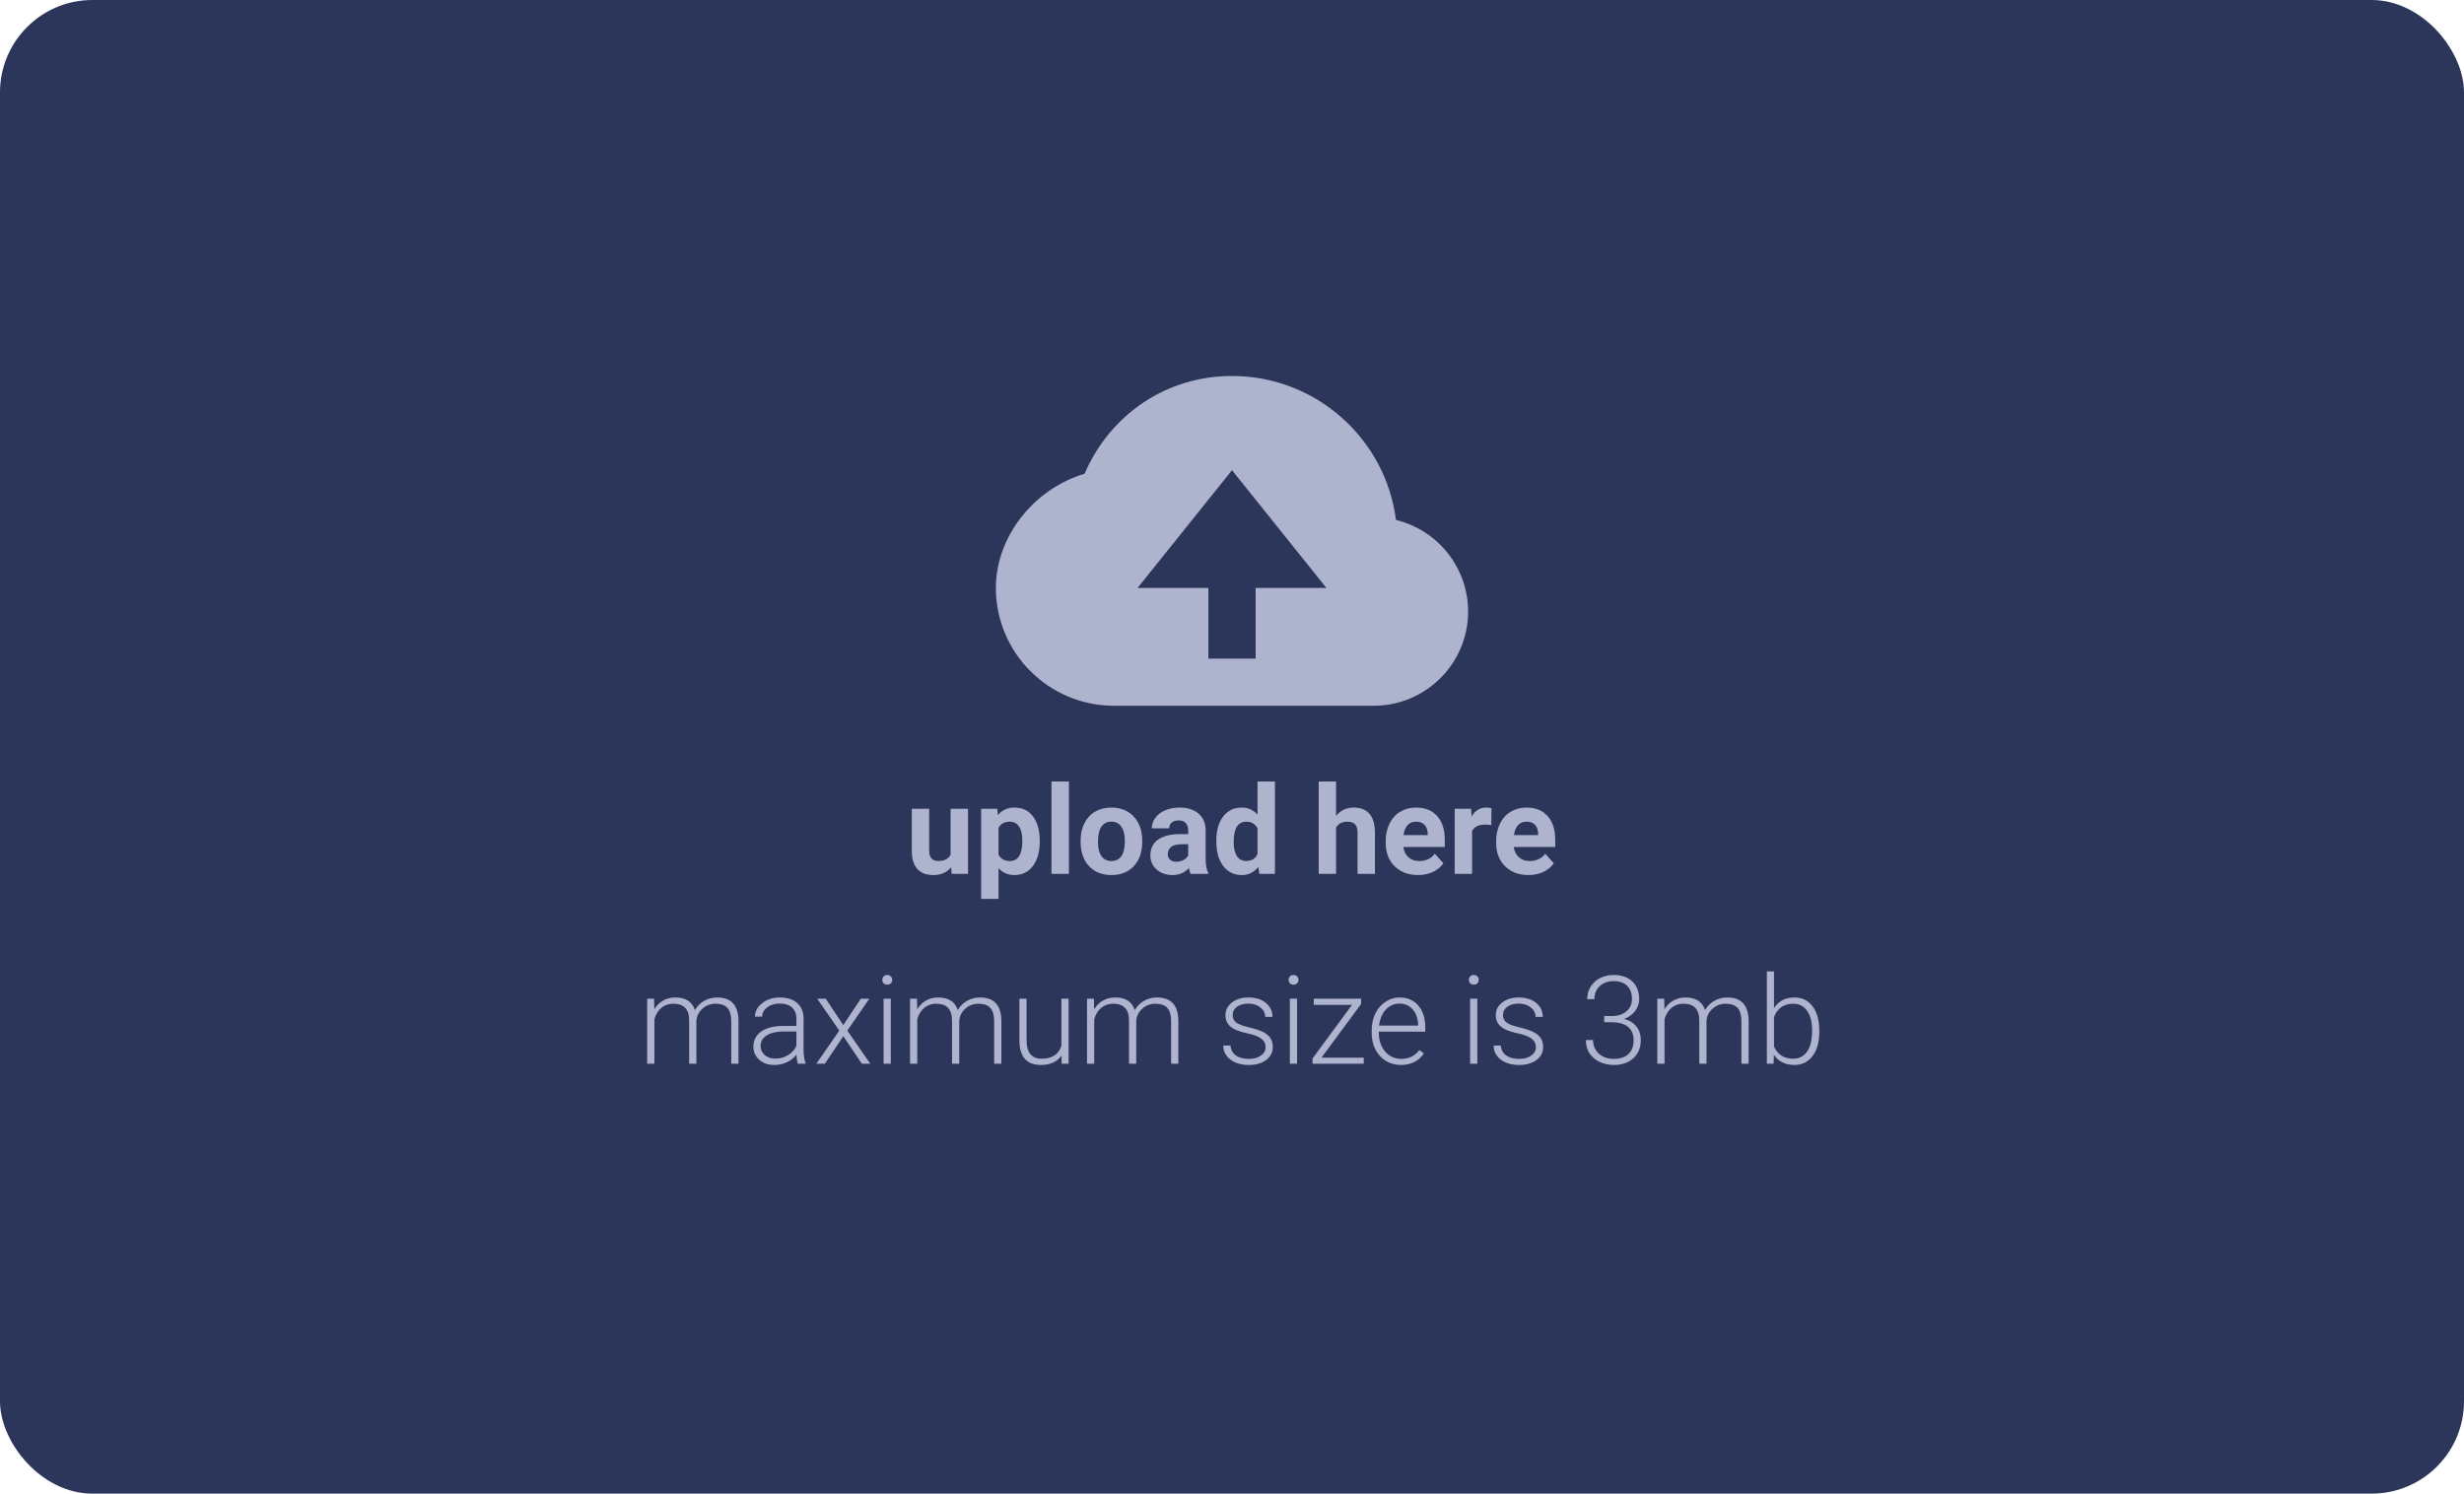<svg width="1920" height="1164" viewBox="0 0 1920 1164" fill="none" xmlns="http://www.w3.org/2000/svg">
<rect width="1920" height="1164" rx="72" fill="#2C355A"/>
<path d="M509.672 778.281L509.859 786.531C511.734 783.469 514.078 781.172 516.891 779.641C519.703 778.109 522.828 777.344 526.266 777.344C534.266 777.344 539.344 780.625 541.5 787.188C543.312 784.031 545.734 781.609 548.766 779.922C551.797 778.203 555.141 777.344 558.797 777.344C569.672 777.344 575.219 783.281 575.438 795.156V829H569.812V795.578C569.781 791.047 568.797 787.688 566.859 785.5C564.953 783.312 561.828 782.219 557.484 782.219C553.453 782.281 550.047 783.594 547.266 786.156C544.484 788.688 542.938 791.781 542.625 795.438V829H537V795.156C536.969 790.812 535.938 787.578 533.906 785.453C531.906 783.297 528.812 782.219 524.625 782.219C521.094 782.219 518.062 783.234 515.531 785.266C513 787.266 511.125 790.25 509.906 794.219V829H504.281V778.281H509.672ZM621.703 829C621.141 827.406 620.781 825.047 620.625 821.922C618.656 824.484 616.141 826.469 613.078 827.875C610.047 829.25 606.828 829.938 603.422 829.938C598.547 829.938 594.594 828.578 591.562 825.859C588.562 823.141 587.062 819.703 587.062 815.547C587.062 810.609 589.109 806.703 593.203 803.828C597.328 800.953 603.062 799.516 610.406 799.516H620.578V793.75C620.578 790.125 619.453 787.281 617.203 785.219C614.984 783.125 611.734 782.078 607.453 782.078C603.547 782.078 600.312 783.078 597.75 785.078C595.188 787.078 593.906 789.484 593.906 792.297L588.281 792.25C588.281 788.219 590.156 784.734 593.906 781.797C597.656 778.828 602.266 777.344 607.734 777.344C613.391 777.344 617.844 778.766 621.094 781.609C624.375 784.422 626.062 788.359 626.156 793.422V817.422C626.156 822.328 626.672 826 627.703 828.438V829H621.703ZM604.078 824.969C607.828 824.969 611.172 824.062 614.109 822.25C617.078 820.438 619.234 818.016 620.578 814.984V803.828H610.547C604.953 803.891 600.578 804.922 597.422 806.922C594.266 808.891 592.688 811.609 592.688 815.078C592.688 817.922 593.734 820.281 595.828 822.156C597.953 824.031 600.703 824.969 604.078 824.969ZM657.094 798.859L670.781 778.281H677.438L660.234 803.172L678.188 829H671.578L657.141 807.531L642.703 829H636.094L654 803.172L636.797 778.281H643.406L657.094 798.859ZM694.125 829H688.5V778.281H694.125V829ZM687.516 763.609C687.516 762.547 687.859 761.656 688.547 760.938C689.234 760.188 690.172 759.812 691.359 759.812C692.547 759.812 693.484 760.188 694.172 760.938C694.891 761.656 695.25 762.547 695.25 763.609C695.25 764.672 694.891 765.562 694.172 766.281C693.484 767 692.547 767.359 691.359 767.359C690.172 767.359 689.234 767 688.547 766.281C687.859 765.562 687.516 764.672 687.516 763.609ZM714.516 778.281L714.703 786.531C716.578 783.469 718.922 781.172 721.734 779.641C724.547 778.109 727.672 777.344 731.109 777.344C739.109 777.344 744.188 780.625 746.344 787.188C748.156 784.031 750.578 781.609 753.609 779.922C756.641 778.203 759.984 777.344 763.641 777.344C774.516 777.344 780.062 783.281 780.281 795.156V829H774.656V795.578C774.625 791.047 773.641 787.688 771.703 785.5C769.797 783.312 766.672 782.219 762.328 782.219C758.297 782.281 754.891 783.594 752.109 786.156C749.328 788.688 747.781 791.781 747.469 795.438V829H741.844V795.156C741.812 790.812 740.781 787.578 738.75 785.453C736.75 783.297 733.656 782.219 729.469 782.219C725.938 782.219 722.906 783.234 720.375 785.266C717.844 787.266 715.969 790.25 714.75 794.219V829H709.125V778.281H714.516ZM827.156 822.578C823.781 827.484 818.391 829.938 810.984 829.938C805.578 829.938 801.469 828.375 798.656 825.25C795.844 822.094 794.406 817.438 794.344 811.281V778.281H799.922V810.578C799.922 820.234 803.828 825.062 811.641 825.062C819.766 825.062 824.906 821.703 827.062 814.984V778.281H832.688V829H827.25L827.156 822.578ZM852.422 778.281L852.609 786.531C854.484 783.469 856.828 781.172 859.641 779.641C862.453 778.109 865.578 777.344 869.016 777.344C877.016 777.344 882.094 780.625 884.25 787.188C886.062 784.031 888.484 781.609 891.516 779.922C894.547 778.203 897.891 777.344 901.547 777.344C912.422 777.344 917.969 783.281 918.188 795.156V829H912.562V795.578C912.531 791.047 911.547 787.688 909.609 785.5C907.703 783.312 904.578 782.219 900.234 782.219C896.203 782.281 892.797 783.594 890.016 786.156C887.234 788.688 885.688 791.781 885.375 795.438V829H879.75V795.156C879.719 790.812 878.688 787.578 876.656 785.453C874.656 783.297 871.562 782.219 867.375 782.219C863.844 782.219 860.812 783.234 858.281 785.266C855.75 787.266 853.875 790.25 852.656 794.219V829H847.031V778.281H852.422ZM986.156 816.109C986.156 813.328 985.031 811.094 982.781 809.406C980.562 807.719 977.203 806.406 972.703 805.469C968.203 804.5 964.703 803.406 962.203 802.188C959.734 800.938 957.891 799.422 956.672 797.641C955.484 795.859 954.891 793.703 954.891 791.172C954.891 787.172 956.562 783.875 959.906 781.281C963.25 778.656 967.531 777.344 972.75 777.344C978.406 777.344 982.938 778.75 986.344 781.562C989.781 784.344 991.5 787.984 991.5 792.484H985.875C985.875 789.516 984.625 787.047 982.125 785.078C979.656 783.109 976.531 782.125 972.75 782.125C969.062 782.125 966.094 782.953 963.844 784.609C961.625 786.234 960.516 788.359 960.516 790.984C960.516 793.516 961.438 795.484 963.281 796.891C965.156 798.266 968.547 799.531 973.453 800.688C978.391 801.844 982.078 803.078 984.516 804.391C986.984 805.703 988.812 807.281 990 809.125C991.188 810.969 991.781 813.203 991.781 815.828C991.781 820.109 990.047 823.531 986.578 826.094C983.141 828.656 978.641 829.938 973.078 829.938C967.172 829.938 962.375 828.516 958.688 825.672C955.031 822.797 953.203 819.172 953.203 814.797H958.828C959.047 818.078 960.422 820.641 962.953 822.484C965.516 824.297 968.891 825.203 973.078 825.203C976.984 825.203 980.141 824.344 982.547 822.625C984.953 820.906 986.156 818.734 986.156 816.109ZM1010.72 829H1005.09V778.281H1010.72V829ZM1004.11 763.609C1004.11 762.547 1004.45 761.656 1005.14 760.938C1005.83 760.188 1006.77 759.812 1007.95 759.812C1009.14 759.812 1010.08 760.188 1010.77 760.938C1011.48 761.656 1011.84 762.547 1011.84 763.609C1011.84 764.672 1011.48 765.562 1010.77 766.281C1010.08 767 1009.14 767.359 1007.95 767.359C1006.77 767.359 1005.83 767 1005.14 766.281C1004.45 765.562 1004.11 764.672 1004.11 763.609ZM1029.7 824.266H1062.66V829H1022.77V824.875L1053.52 783.109H1023.7V778.281H1060.59V782.453L1029.7 824.266ZM1091.58 829.938C1087.27 829.938 1083.36 828.875 1079.86 826.75C1076.39 824.625 1073.69 821.672 1071.75 817.891C1069.81 814.078 1068.84 809.812 1068.84 805.094V803.078C1068.84 798.203 1069.78 793.812 1071.66 789.906C1073.56 786 1076.2 782.938 1079.58 780.719C1082.95 778.469 1086.61 777.344 1090.55 777.344C1096.7 777.344 1101.58 779.453 1105.17 783.672C1108.8 787.859 1110.61 793.594 1110.61 800.875V804.016H1074.42V805.094C1074.42 810.844 1076.06 815.641 1079.34 819.484C1082.66 823.297 1086.81 825.203 1091.81 825.203C1094.81 825.203 1097.45 824.656 1099.73 823.562C1102.05 822.469 1104.14 820.719 1106.02 818.312L1109.53 820.984C1105.41 826.953 1099.42 829.938 1091.58 829.938ZM1090.55 782.125C1086.33 782.125 1082.77 783.672 1079.86 786.766C1076.98 789.859 1075.23 794.016 1074.61 799.234H1105.03V798.625C1104.88 793.75 1103.48 789.781 1100.86 786.719C1098.23 783.656 1094.8 782.125 1090.55 782.125ZM1151.16 829H1145.53V778.281H1151.16V829ZM1144.55 763.609C1144.55 762.547 1144.89 761.656 1145.58 760.938C1146.27 760.188 1147.2 759.812 1148.39 759.812C1149.58 759.812 1150.52 760.188 1151.2 760.938C1151.92 761.656 1152.28 762.547 1152.28 763.609C1152.28 764.672 1151.92 765.562 1151.2 766.281C1150.52 767 1149.58 767.359 1148.39 767.359C1147.2 767.359 1146.27 767 1145.58 766.281C1144.89 765.562 1144.55 764.672 1144.55 763.609ZM1196.81 816.109C1196.81 813.328 1195.69 811.094 1193.44 809.406C1191.22 807.719 1187.86 806.406 1183.36 805.469C1178.86 804.5 1175.36 803.406 1172.86 802.188C1170.39 800.938 1168.55 799.422 1167.33 797.641C1166.14 795.859 1165.55 793.703 1165.55 791.172C1165.55 787.172 1167.22 783.875 1170.56 781.281C1173.91 778.656 1178.19 777.344 1183.41 777.344C1189.06 777.344 1193.59 778.75 1197 781.562C1200.44 784.344 1202.16 787.984 1202.16 792.484H1196.53C1196.53 789.516 1195.28 787.047 1192.78 785.078C1190.31 783.109 1187.19 782.125 1183.41 782.125C1179.72 782.125 1176.75 782.953 1174.5 784.609C1172.28 786.234 1171.17 788.359 1171.17 790.984C1171.17 793.516 1172.09 795.484 1173.94 796.891C1175.81 798.266 1179.2 799.531 1184.11 800.688C1189.05 801.844 1192.73 803.078 1195.17 804.391C1197.64 805.703 1199.47 807.281 1200.66 809.125C1201.84 810.969 1202.44 813.203 1202.44 815.828C1202.44 820.109 1200.7 823.531 1197.23 826.094C1193.8 828.656 1189.3 829.938 1183.73 829.938C1177.83 829.938 1173.03 828.516 1169.34 825.672C1165.69 822.797 1163.86 819.172 1163.86 814.797H1169.48C1169.7 818.078 1171.08 820.641 1173.61 822.484C1176.17 824.297 1179.55 825.203 1183.73 825.203C1187.64 825.203 1190.8 824.344 1193.2 822.625C1195.61 820.906 1196.81 818.734 1196.81 816.109ZM1250.02 791.828H1255.83C1259.05 791.828 1261.86 791.266 1264.27 790.141C1266.67 788.984 1268.5 787.422 1269.75 785.453C1271.03 783.453 1271.67 781.156 1271.67 778.562C1271.67 774.188 1270.44 770.766 1267.97 768.297C1265.5 765.828 1261.95 764.594 1257.33 764.594C1252.95 764.594 1249.36 765.891 1246.55 768.484C1243.77 771.047 1242.38 774.438 1242.38 778.656H1236.75C1236.75 775.125 1237.64 771.906 1239.42 769C1241.2 766.062 1243.67 763.797 1246.83 762.203C1249.98 760.609 1253.48 759.812 1257.33 759.812C1263.52 759.812 1268.39 761.5 1271.95 764.875C1275.52 768.25 1277.3 772.875 1277.3 778.75C1277.3 782.031 1276.25 785.062 1274.16 787.844C1272.09 790.594 1269.25 792.656 1265.62 794.031C1269.88 795.219 1273.09 797.266 1275.28 800.172C1277.47 803.047 1278.56 806.484 1278.56 810.484C1278.56 816.328 1276.66 821.031 1272.84 824.594C1269.03 828.156 1263.94 829.938 1257.56 829.938C1253.5 829.938 1249.77 829.125 1246.36 827.5C1242.98 825.875 1240.36 823.609 1238.48 820.703C1236.64 817.766 1235.72 814.359 1235.72 810.484H1241.34C1241.34 814.828 1242.86 818.375 1245.89 821.125C1248.92 823.844 1252.81 825.203 1257.56 825.203C1262.41 825.203 1266.17 823.969 1268.86 821.5C1271.58 819 1272.94 815.391 1272.94 810.672C1272.94 806.109 1271.47 802.625 1268.53 800.219C1265.62 797.812 1261.33 796.609 1255.64 796.609H1250.02V791.828ZM1296.8 778.281L1296.98 786.531C1298.86 783.469 1301.2 781.172 1304.02 779.641C1306.83 778.109 1309.95 777.344 1313.39 777.344C1321.39 777.344 1326.47 780.625 1328.62 787.188C1330.44 784.031 1332.86 781.609 1335.89 779.922C1338.92 778.203 1342.27 777.344 1345.92 777.344C1356.8 777.344 1362.34 783.281 1362.56 795.156V829H1356.94V795.578C1356.91 791.047 1355.92 787.688 1353.98 785.5C1352.08 783.312 1348.95 782.219 1344.61 782.219C1340.58 782.281 1337.17 783.594 1334.39 786.156C1331.61 788.688 1330.06 791.781 1329.75 795.438V829H1324.12V795.156C1324.09 790.812 1323.06 787.578 1321.03 785.453C1319.03 783.297 1315.94 782.219 1311.75 782.219C1308.22 782.219 1305.19 783.234 1302.66 785.266C1300.12 787.266 1298.25 790.25 1297.03 794.219V829H1291.41V778.281H1296.8ZM1417.64 804.156C1417.64 812.062 1415.89 818.344 1412.39 823C1408.89 827.625 1404.19 829.938 1398.28 829.938C1391.22 829.938 1385.88 827.312 1382.25 822.062L1382.02 829H1376.77V757H1382.34V785.641C1385.91 780.109 1391.19 777.344 1398.19 777.344C1404.19 777.344 1408.92 779.641 1412.39 784.234C1415.89 788.797 1417.64 795.156 1417.64 803.312V804.156ZM1412.02 803.172C1412.02 796.484 1410.72 791.328 1408.12 787.703C1405.53 784.047 1401.88 782.219 1397.16 782.219C1393.56 782.219 1390.52 783.109 1388.02 784.891C1385.52 786.641 1383.62 789.219 1382.34 792.625V815.5C1385.16 821.875 1390.12 825.062 1397.25 825.062C1401.88 825.062 1405.48 823.234 1408.08 819.578C1410.7 815.922 1412.02 810.453 1412.02 803.172Z" fill="#AEB4CE"/>
<path d="M741.188 675.844C737.844 679.906 733.219 681.938 727.312 681.938C721.875 681.938 717.719 680.375 714.844 677.25C712 674.125 710.547 669.547 710.484 663.516V630.281H724.031V663.047C724.031 668.328 726.438 670.969 731.25 670.969C735.844 670.969 739 669.375 740.719 666.188V630.281H754.312V681H741.562L741.188 675.844ZM810.188 656.109C810.188 663.922 808.406 670.188 804.844 674.906C801.312 679.594 796.531 681.938 790.5 681.938C785.375 681.938 781.234 680.156 778.078 676.594V700.5H764.531V630.281H777.094L777.562 635.25C780.844 631.312 785.125 629.344 790.406 629.344C796.656 629.344 801.516 631.656 804.984 636.281C808.453 640.906 810.188 647.281 810.188 655.406V656.109ZM796.641 655.125C796.641 650.406 795.797 646.766 794.109 644.203C792.453 641.641 790.031 640.359 786.844 640.359C782.594 640.359 779.672 641.984 778.078 645.234V666C779.734 669.344 782.688 671.016 786.938 671.016C793.406 671.016 796.641 665.719 796.641 655.125ZM832.922 681H819.328V609H832.922V681ZM842.016 655.172C842.016 650.141 842.984 645.656 844.922 641.719C846.859 637.781 849.641 634.734 853.266 632.578C856.922 630.422 861.156 629.344 865.969 629.344C872.812 629.344 878.391 631.438 882.703 635.625C887.047 639.812 889.469 645.5 889.969 652.688L890.062 656.156C890.062 663.938 887.891 670.188 883.547 674.906C879.203 679.594 873.375 681.938 866.062 681.938C858.75 681.938 852.906 679.594 848.531 674.906C844.188 670.219 842.016 663.844 842.016 655.781V655.172ZM855.562 656.156C855.562 660.969 856.469 664.656 858.281 667.219C860.094 669.75 862.688 671.016 866.062 671.016C869.344 671.016 871.906 669.766 873.75 667.266C875.594 664.734 876.516 660.703 876.516 655.172C876.516 650.453 875.594 646.797 873.75 644.203C871.906 641.609 869.312 640.312 865.969 640.312C862.656 640.312 860.094 641.609 858.281 644.203C856.469 646.766 855.562 650.75 855.562 656.156ZM927.797 681C927.172 679.781 926.719 678.266 926.438 676.453C923.156 680.109 918.891 681.938 913.641 681.938C908.672 681.938 904.547 680.5 901.266 677.625C898.016 674.75 896.391 671.125 896.391 666.75C896.391 661.375 898.375 657.25 902.344 654.375C906.344 651.5 912.109 650.047 919.641 650.016H925.875V647.109C925.875 644.766 925.266 642.891 924.047 641.484C922.859 640.078 920.969 639.375 918.375 639.375C916.094 639.375 914.297 639.922 912.984 641.016C911.703 642.109 911.062 643.609 911.062 645.516H897.516C897.516 642.578 898.422 639.859 900.234 637.359C902.047 634.859 904.609 632.906 907.922 631.5C911.234 630.062 914.953 629.344 919.078 629.344C925.328 629.344 930.281 630.922 933.938 634.078C937.625 637.203 939.469 641.609 939.469 647.297V669.281C939.5 674.094 940.172 677.734 941.484 680.203V681H927.797ZM916.594 671.578C918.594 671.578 920.438 671.141 922.125 670.266C923.812 669.359 925.062 668.156 925.875 666.656V657.938H920.812C914.031 657.938 910.422 660.281 909.984 664.969L909.938 665.766C909.938 667.453 910.531 668.844 911.719 669.938C912.906 671.031 914.531 671.578 916.594 671.578ZM947.766 655.266C947.766 647.359 949.531 641.062 953.062 636.375C956.625 631.688 961.484 629.344 967.641 629.344C972.578 629.344 976.656 631.188 979.875 634.875V609H993.469V681H981.234L980.578 675.609C977.203 679.828 972.859 681.938 967.547 681.938C961.578 681.938 956.781 679.594 953.156 674.906C949.562 670.188 947.766 663.641 947.766 655.266ZM961.312 656.25C961.312 661 962.141 664.641 963.797 667.172C965.453 669.703 967.859 670.969 971.016 670.969C975.203 670.969 978.156 669.203 979.875 665.672V645.656C978.188 642.125 975.266 640.359 971.109 640.359C964.578 640.359 961.312 645.656 961.312 656.25ZM1041.09 635.812C1044.69 631.5 1049.2 629.344 1054.64 629.344C1065.64 629.344 1071.22 635.734 1071.38 648.516V681H1057.83V648.891C1057.83 645.984 1057.2 643.844 1055.95 642.469C1054.7 641.062 1052.62 640.359 1049.72 640.359C1045.75 640.359 1042.88 641.891 1041.09 644.953V681H1027.55V609H1041.09V635.812ZM1104.94 681.938C1097.5 681.938 1091.44 679.656 1086.75 675.094C1082.09 670.531 1079.77 664.453 1079.77 656.859V655.547C1079.77 650.453 1080.75 645.906 1082.72 641.906C1084.69 637.875 1087.47 634.781 1091.06 632.625C1094.69 630.438 1098.81 629.344 1103.44 629.344C1110.38 629.344 1115.83 631.531 1119.8 635.906C1123.8 640.281 1125.8 646.484 1125.8 654.516V660.047H1093.5C1093.94 663.359 1095.25 666.016 1097.44 668.016C1099.66 670.016 1102.45 671.016 1105.83 671.016C1111.05 671.016 1115.12 669.125 1118.06 665.344L1124.72 672.797C1122.69 675.672 1119.94 677.922 1116.47 679.547C1113 681.141 1109.16 681.938 1104.94 681.938ZM1103.39 640.312C1100.7 640.312 1098.52 641.219 1096.83 643.031C1095.17 644.844 1094.11 647.438 1093.64 650.812H1112.48V649.734C1112.42 646.734 1111.61 644.422 1110.05 642.797C1108.48 641.141 1106.27 640.312 1103.39 640.312ZM1162.03 642.984C1160.19 642.734 1158.56 642.609 1157.16 642.609C1152.03 642.609 1148.67 644.344 1147.08 647.812V681H1133.53V630.281H1146.33L1146.7 636.328C1149.42 631.672 1153.19 629.344 1158 629.344C1159.5 629.344 1160.91 629.547 1162.22 629.953L1162.03 642.984ZM1191 681.938C1183.56 681.938 1177.5 679.656 1172.81 675.094C1168.16 670.531 1165.83 664.453 1165.83 656.859V655.547C1165.83 650.453 1166.81 645.906 1168.78 641.906C1170.75 637.875 1173.53 634.781 1177.12 632.625C1180.75 630.438 1184.88 629.344 1189.5 629.344C1196.44 629.344 1201.89 631.531 1205.86 635.906C1209.86 640.281 1211.86 646.484 1211.86 654.516V660.047H1179.56C1180 663.359 1181.31 666.016 1183.5 668.016C1185.72 670.016 1188.52 671.016 1191.89 671.016C1197.11 671.016 1201.19 669.125 1204.12 665.344L1210.78 672.797C1208.75 675.672 1206 677.922 1202.53 679.547C1199.06 681.141 1195.22 681.938 1191 681.938ZM1189.45 640.312C1186.77 640.312 1184.58 641.219 1182.89 643.031C1181.23 644.844 1180.17 647.438 1179.7 650.812H1198.55V649.734C1198.48 646.734 1197.67 644.422 1196.11 642.797C1194.55 641.141 1192.33 640.312 1189.45 640.312Z" fill="#AEB4CE"/>
<path d="M1087.77 405.199C1079.73 342.014 1025.5 293 960 293C909.29 293 865.24 322.573 845.129 369.182C805.606 380.967 776 418.196 776 458.214C776 508.825 817.271 550 868 550H1070.4C1110.99 550 1144 517.067 1144 476.571C1143.97 460.116 1138.42 444.145 1128.23 431.208C1118.03 418.271 1103.79 409.114 1087.77 405.199V405.199ZM978.4 458.214V513.286H941.6V458.214H886.4L960 366.429L1033.6 458.214H978.4Z" fill="#AEB4CE"/>
</svg>
